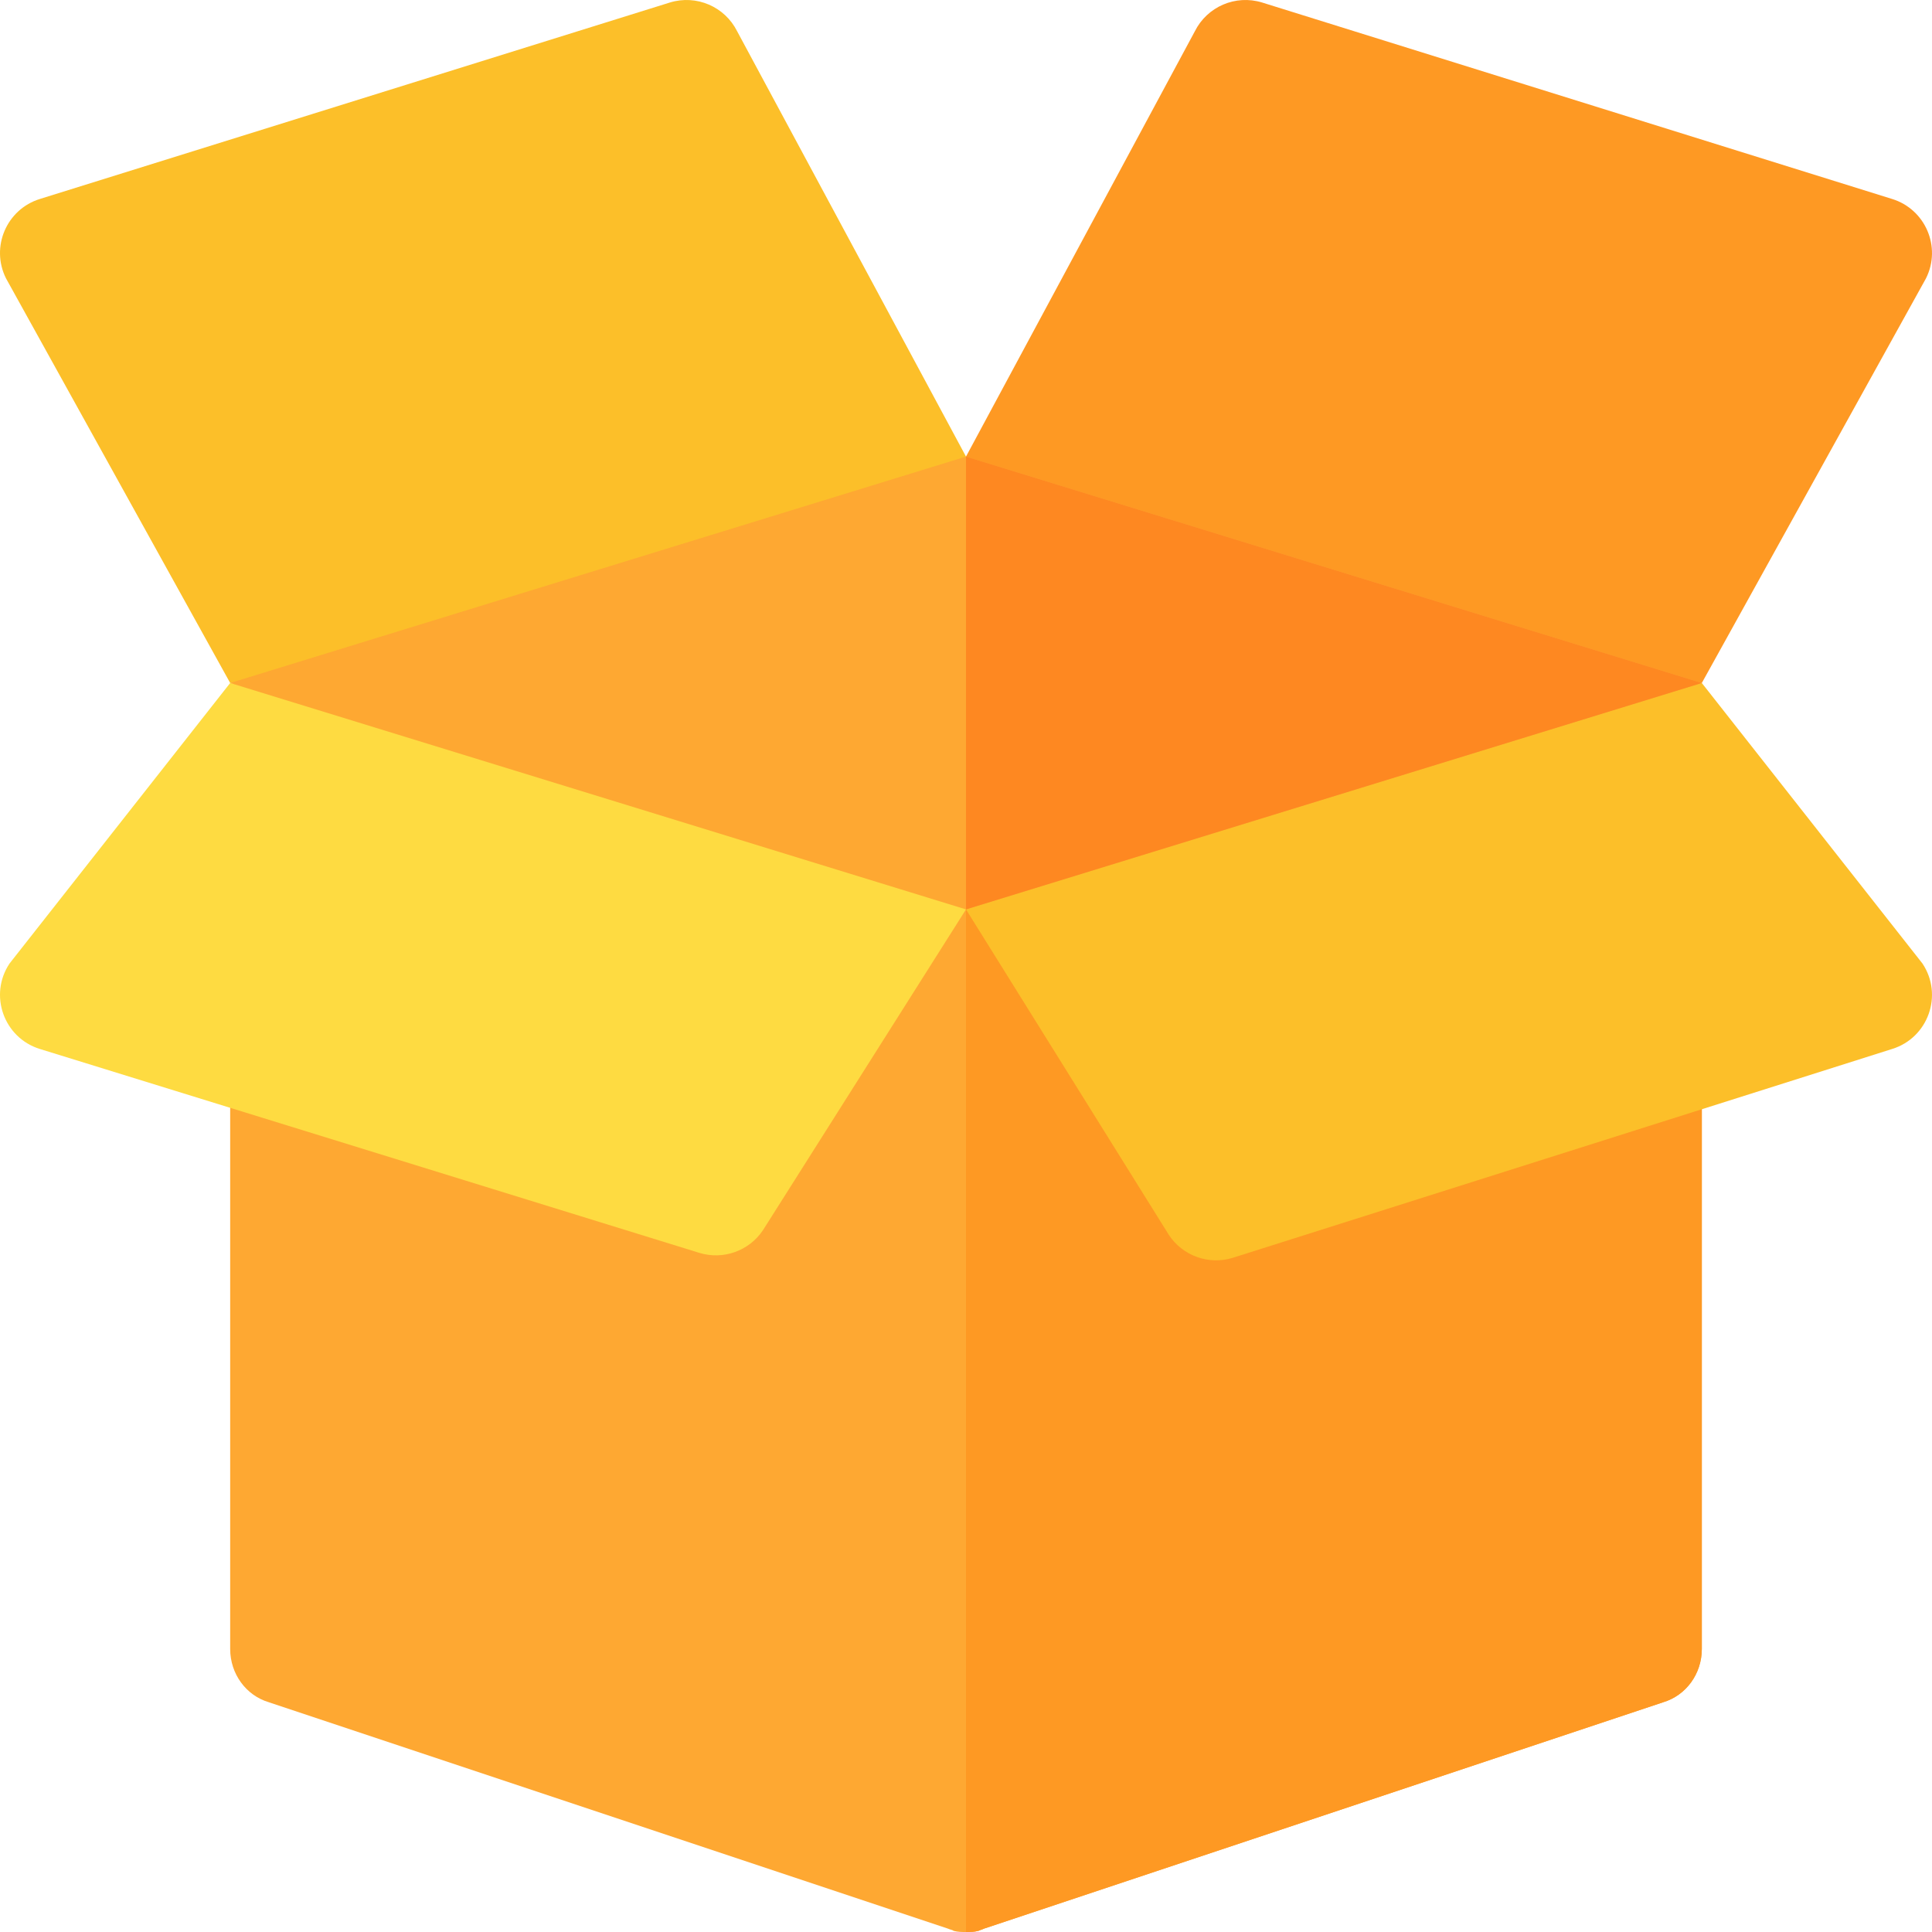 <?xml version="1.0" encoding="iso-8859-1"?>
<!-- Generator: Adobe Illustrator 19.0.0, SVG Export Plug-In . SVG Version: 6.00 Build 0)  -->
<svg version="1.1" id="Capa_1" xmlns="http://www.w3.org/2000/svg" xmlns:xlink="http://www.w3.org/1999/xlink" x="0px" y="0px"
	 viewBox="0 0 512.001 512.001" style="enable-background:new 0 0 512.001 512.001;" xml:space="preserve">
<path style="fill:#FEA832;" d="M451,246.099V437c0,6.599-4.2,12.299-10.201,14.099l-180,60c-0.599,0.3-0.899,0.3-1.5,0.601
	c-1.199,0.3-2.1,0.3-3.3,0.3c-1.199,0-2.1,0-3.3-0.3c-0.3-0.3-0.901-0.3-1.5-0.601l-180-60C65.2,449.299,61,443.599,61,437V246.099
	c0-8.399,6.599-15,15-15h360C444.401,231.099,451,237.7,451,246.099z"/>
<path style="fill:#FE9923;" d="M451,181l-114.373-7.499l-86.823-15.176L256,121L316.646,8.294
	c3.279-6.558,10.819-9.785,17.828-7.628l166.931,52.056c8.859,2.726,13.15,12.754,9.005,21.045L451,181z"/>
<path style="fill:#FCBF29;" d="M61,181l114.375-7.5L211,164.846L256,121L195.354,8.294c-3.279-6.558-10.819-9.785-17.828-7.628
	L10.596,52.721C1.736,55.447-2.555,65.476,1.59,73.766L61,181z"/>
<path style="fill:#FE9923;" d="M451,246.099V437c0,6.599-4.2,12.299-10.201,14.099l-180,60c-0.599,0.3-0.899,0.3-1.5,0.601
	c-1.199,0.3-2.1,0.3-3.3,0.3V231.099h180C444.401,231.099,451,237.7,451,246.099z"/>
<path style="fill:#FCBF29;" d="M501.403,278l-174.715,55.336c-6.342,1.951-13.212-0.496-16.892-6.016L256,241l29.865-39.189
	L391,190.231L451,181l58.473,74.343C515.039,263.693,510.995,275.049,501.403,278z"/>
<path style="fill:#FEDB41;" d="M10.597,278l174.715,54.016c6.342,1.951,13.212-0.496,16.892-6.016L256,241l-32.515-40.005
	l-97.349-9.184L61,181L2.527,255.343C-3.04,263.693,1.005,275.049,10.597,278z"/>
<polygon style="fill:#FEA832;" points="451,181 256,241 61,181 256,121 "/>
<polygon style="fill:#FE8821;" points="451,181 256,241 256,121 "/>
<g>
</g>
<g>
</g>
<g>
</g>
<g>
</g>
<g>
</g>
<g>
</g>
<g>
</g>
<g>
</g>
<g>
</g>
<g>
</g>
<g>
</g>
<g>
</g>
<g>
</g>
<g>
</g>
<g>
</g>
</svg>
